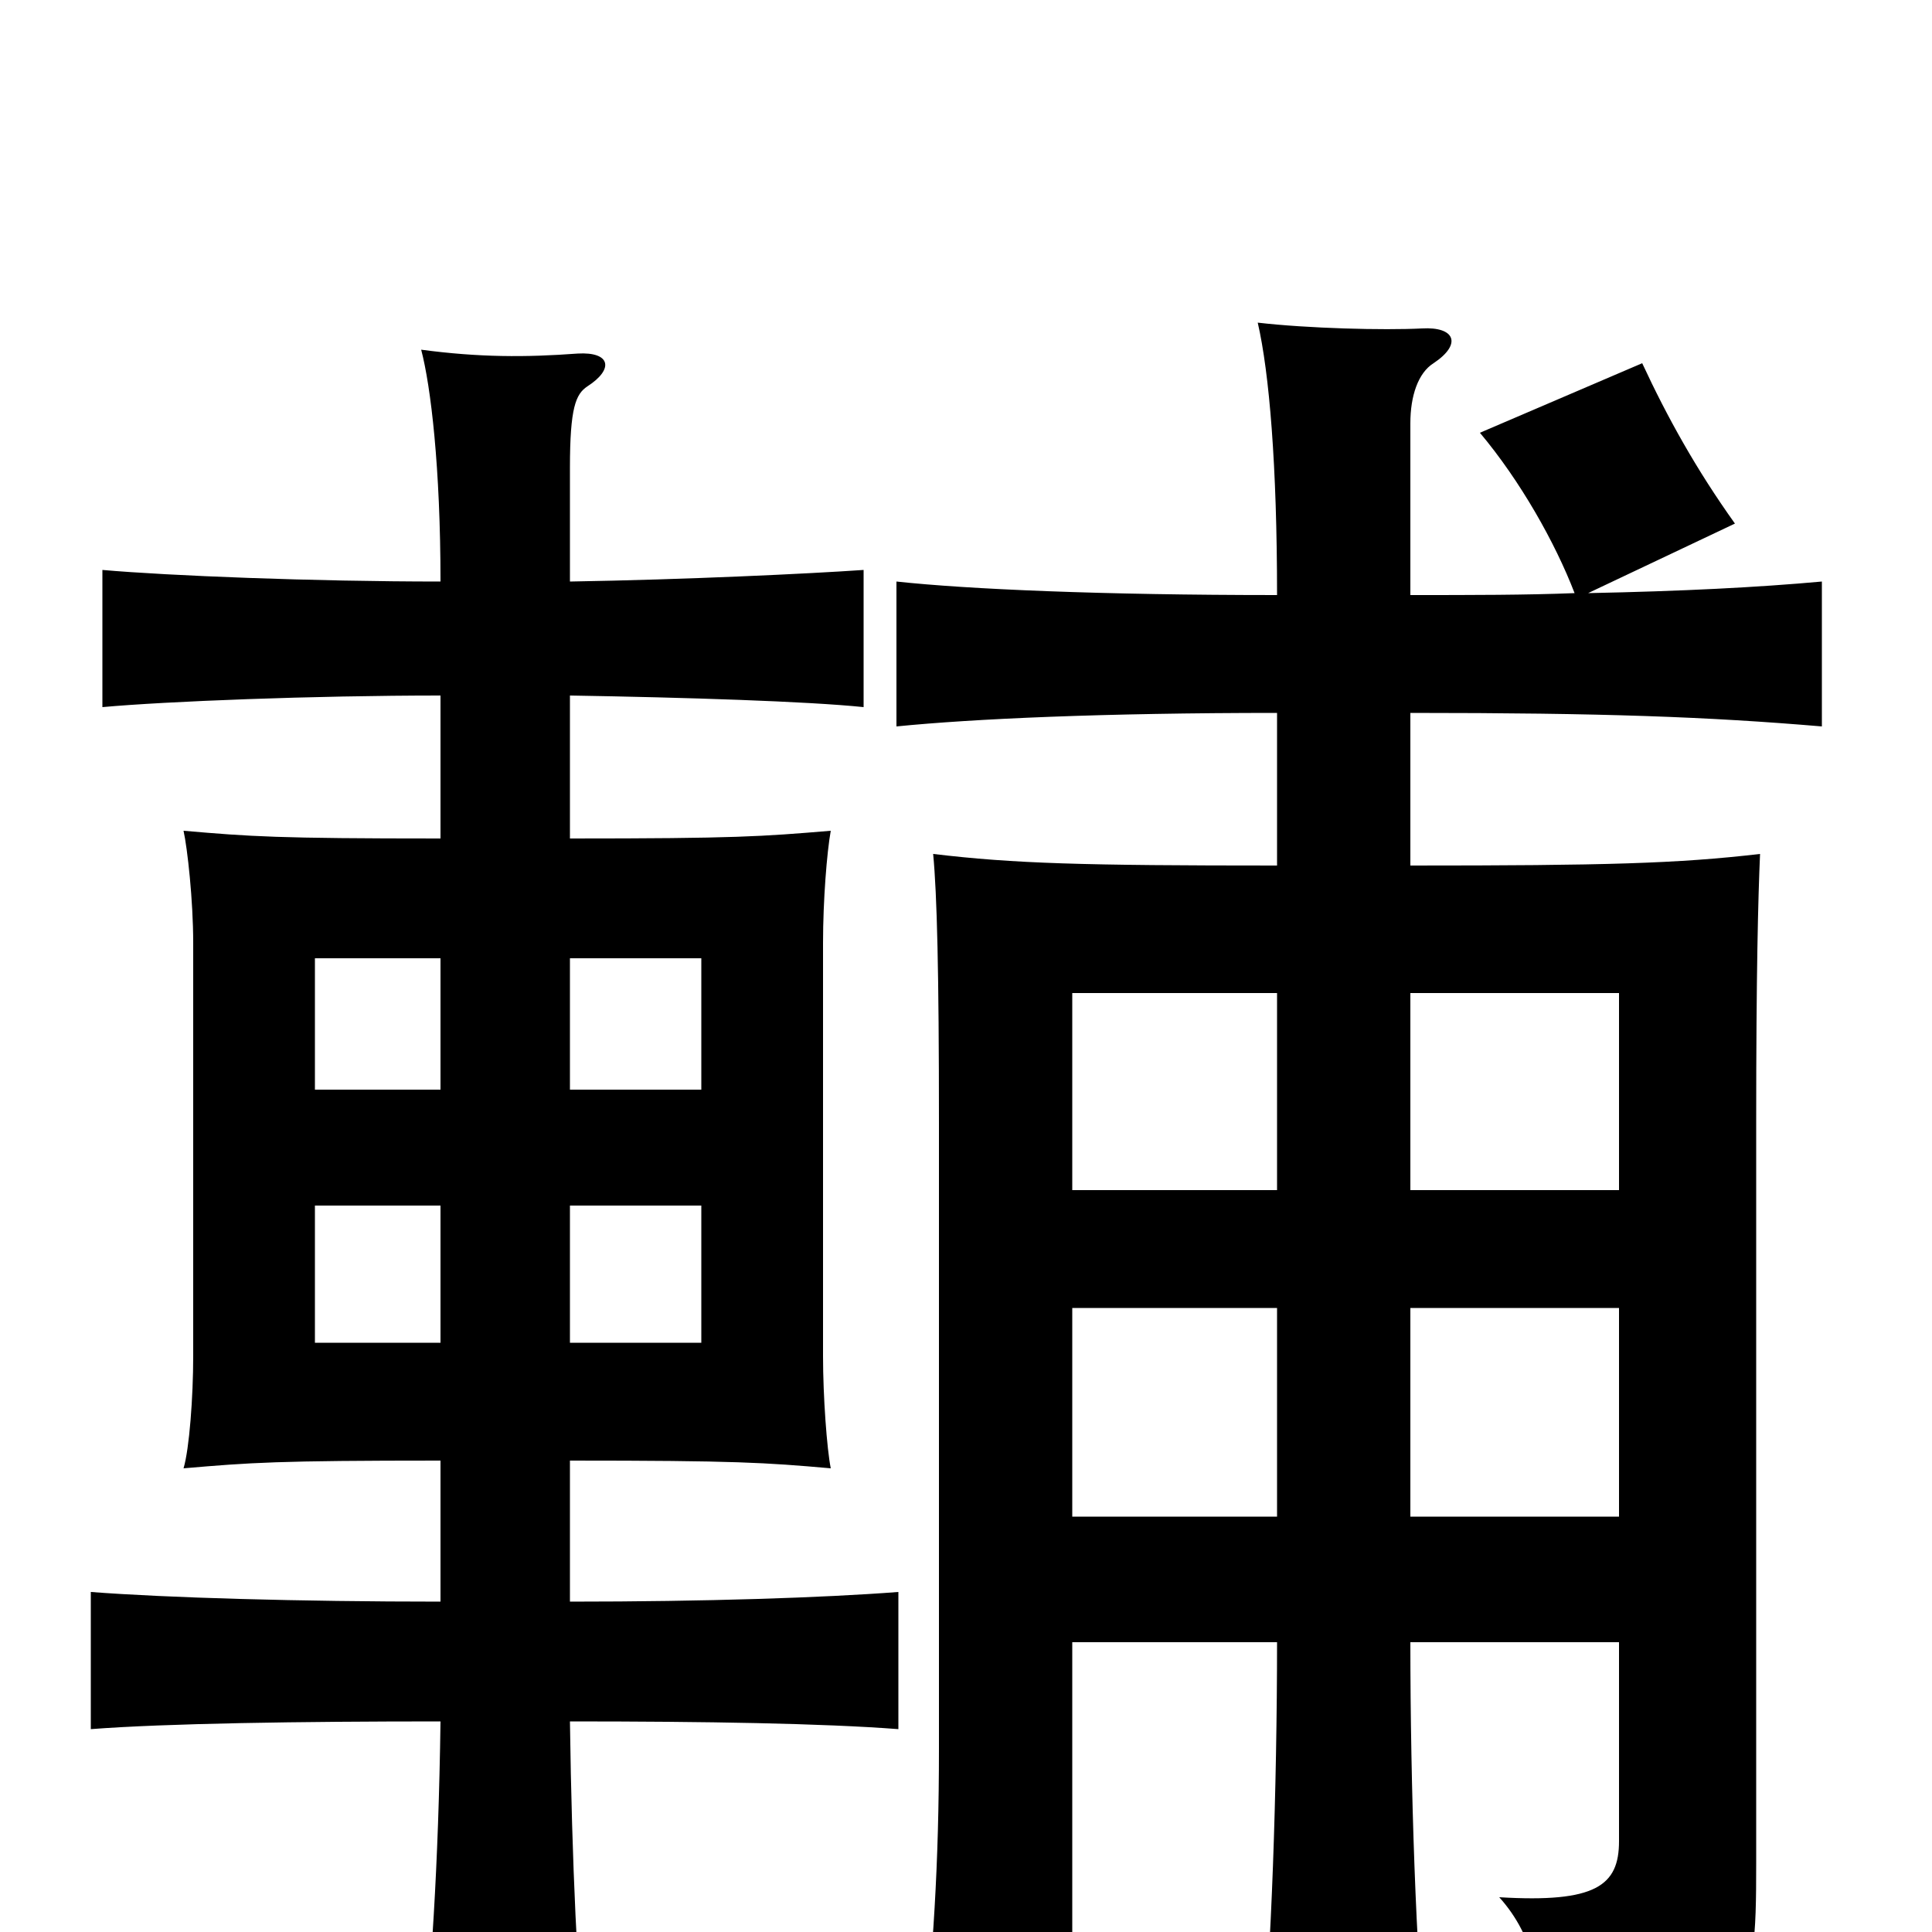<svg xmlns="http://www.w3.org/2000/svg" viewBox="0 -1000 1000 1000">
	<path fill="#000000" d="M228 -305H163V-376H228ZM295 -376H363V-305H295ZM228 -436H163V-504H228ZM295 -504H363V-436H295ZM295 -171V-244C381 -244 396 -243 430 -240C428 -250 426 -277 426 -298V-512C426 -534 428 -559 430 -570C394 -567 381 -566 295 -566V-640C355 -639 418 -637 447 -634V-705C418 -703 355 -700 295 -699V-758C295 -789 298 -796 304 -800C318 -809 316 -818 299 -817C272 -815 248 -815 218 -819C223 -800 228 -758 228 -699C162 -699 87 -702 53 -705V-634C86 -637 162 -640 228 -640V-566C143 -566 130 -567 95 -570C97 -561 100 -534 100 -512V-298C100 -277 98 -250 95 -240C130 -243 143 -244 228 -244V-171C155 -171 86 -173 47 -176V-105C86 -108 155 -109 228 -109C227 -35 223 26 218 66H303C299 26 296 -35 295 -109C365 -109 426 -108 465 -105V-176C426 -173 365 -171 295 -171ZM730 -384V-486H838V-384ZM555 -384V-486H661V-384ZM838 -150V-47C838 -24 826 -15 776 -18C794 2 800 28 797 68C907 50 909 41 909 -36V-419C909 -497 910 -535 911 -558C868 -553 831 -552 730 -552V-631C830 -631 884 -629 943 -624V-699C910 -696 871 -694 822 -693L898 -729C878 -757 863 -784 850 -812L766 -776C787 -751 805 -719 815 -693C790 -692 762 -692 730 -692V-781C730 -795 734 -807 742 -812C757 -822 753 -831 736 -830C716 -829 677 -830 651 -833C657 -807 661 -759 661 -692C570 -692 501 -695 464 -699V-624C504 -628 571 -631 661 -631V-552C560 -552 525 -553 483 -558C485 -537 486 -497 486 -419V-95C486 -35 483 11 477 66H555V-150H661C661 -75 658 14 653 60H738C733 14 730 -75 730 -150ZM730 -215V-323H838V-215ZM555 -215V-323H661V-215Z"/>
</svg>